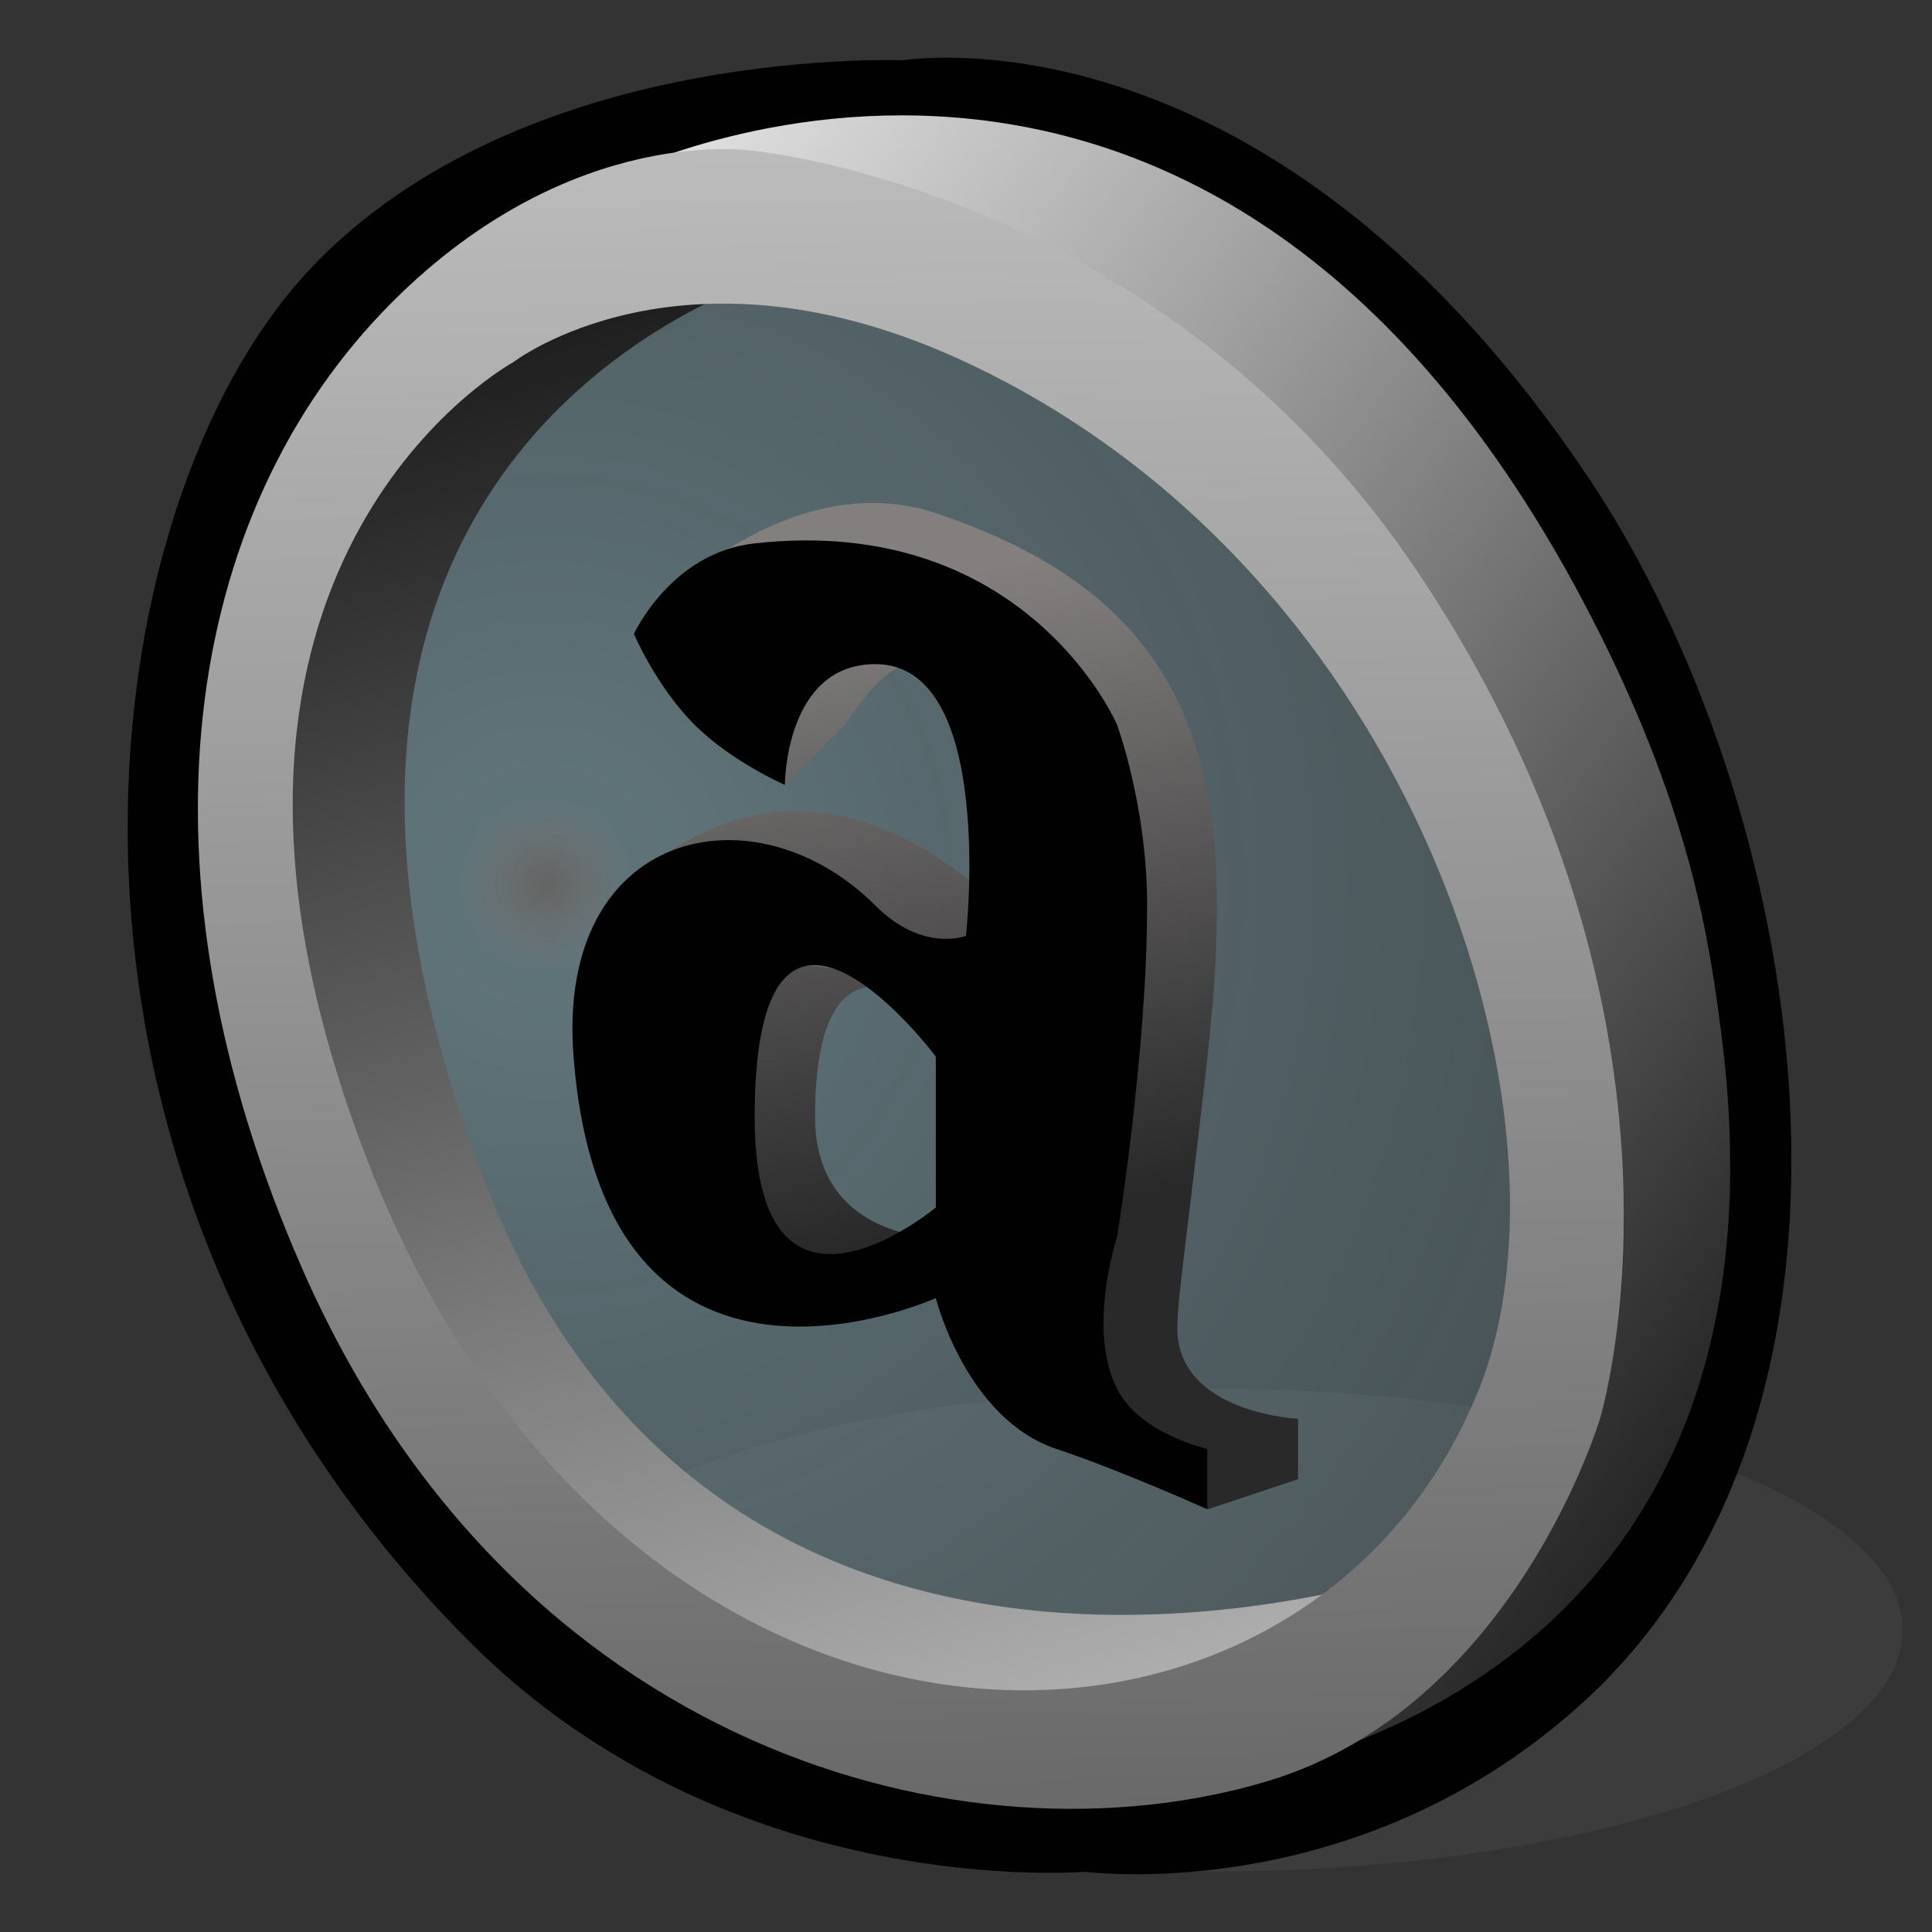 <?xml version="1.0" encoding="UTF-8" standalone="yes"?>
<svg version="1.1" width="64" height="64" color-interpolation="linearRGB"
     xmlns:svg="http://www.w3.org/2000/svg" xmlns="http://www.w3.org/2000/svg">
 <rect width="100%" height="100%" fill="#333333" stroke="none"/>
 <g>
  <path style="fill:#4d4d4d; fill-opacity:0.361"
        d="M32 16C23.15 16 16 23.15 16 32C16 40.83 23.15 48 32 48C40.83 48 48 40.83 48 32C48 23.15 40.83 16 32 16z"
        transform="matrix(1.438,0,0,0.5,-6,38)"
  />
  <radialGradient id="gradient0" gradientUnits="userSpaceOnUse" cx="0" cy="0" r="64" gradientTransform="matrix(-0.024,-0.654,0.651,-0.024,18.063,29.308)">
   <stop offset="0" stop-color="#ffffff" stop-opacity="0.235"/>
   <stop offset="0.067" stop-color="#92bfcb" stop-opacity="0.463"/>
   <stop offset="1" stop-color="#627d86" stop-opacity="0.384"/>
  </radialGradient>
  <path style="fill:url(#gradient0)"
        d="M25 5C25 5 38.52 6.29 47 19C57 34 53 47 53 47C53 47 50.17 56.53 42 59C32 62 17 58 10 42C4.25 28.88 6 17 13 10C19 4 25 5 25 5z"
  />
  <path style="fill:none; stroke:#010101; stroke-width:4; stroke-linecap:round; stroke-linejoin:round"
        d="M12 10C18.5 3.48 30 4 30 4C30 4 41 2 51 17C57.76 27.14 61 46 51 55C44.14 61.16 36 60 36 60C36 60 25 61 17 53C1.99 37.99 5 17 12 10z"
  />
  <linearGradient id="gradient1" gradientUnits="userSpaceOnUse" x1="29.41" y1="102.84" x2="-21.78" y2="65.97">
   <stop offset="0" stop-color="#010101"/>
   <stop offset="0.988" stop-color="#dedede"/>
  </linearGradient>
  <path style="fill:url(#gradient1)"
        d="M20 6C20 6 40.18 -4.61 53 21C56 27 56.62 31.13 57.01 34.16C60 57 40 59 40 59C40 59 62.6 52.27 50 26C38 1 20 6 20 6z"
  />
  <linearGradient id="gradient2" gradientUnits="userSpaceOnUse" x1="55.79" y1="-10.15" x2="73.31" y2="50.73">
   <stop offset="0" stop-color="#010101"/>
   <stop offset="0.988" stop-color="#bababa"/>
  </linearGradient>
  <path style="fill:url(#gradient2)"
        d="M26 9C26 9 4 10 10 34C12.76 45.05 19.75 53.86 29 56C42 59 47 52 47 52C47 52 24 60 16 39C6.53 14.16 26 9 26 9z"
  />
  <linearGradient id="gradient3" gradientUnits="userSpaceOnUse" x1="98.66" y1="-27.29" x2="100.49" y2="62.61">
   <stop offset="0" stop-color="#e9e9e9"/>
   <stop offset="1" stop-color="#636363"/>
  </linearGradient>
  <path style="fill:url(#gradient3)"
        d="M11 35C18.49 60.49 43 61 49 46C52.51 37.18 47 19 32 12C22.66 7.63 17 12 17 12C17 12 6 18 11 35z
           M25 5C25 5 38.52 6.29 47 19C57 34 53 47 53 47C53 47 50.17 56.53 42 59C32 62 17 58 10 42C4.25 28.88 6 17 13 10C19 4 25 5 25 5z"
  />
  <linearGradient id="gradient4" gradientUnits="userSpaceOnUse" x1="64.24" y1="13.17" x2="67.99" y2="34.13">
   <stop offset="0" stop-color="#837f7f"/>
   <stop offset="1" stop-color="#292929"/>
  </linearGradient>
  <path style="fill:url(#gradient4)"
        d="M23 19C23 19 26.83 15.6 31 17C40 20 41 26 40 35C39.33 40.96 39 43 39 44C39 46.81 43 47 43 47V49L40 50V48C40 48 38 48 36 46C34.68 44.68 37 39 37 39V24C37 24 34.47 20.23 31 19C27.47 17.73 23 19 23 19z
           M26 26L28 24C28 24 29.03 22.31 30 22C33 21 32 22 32 22C32 22 31 20 27 22C25.55 22.71 26 26 26 26z
           M31 41C31 41 25 46 24 37C23.1 28.98 30 33 30 33C30 33 27 31 27 37C27 41 31 41 31 41z
           M21 29C21 29 23.02 27.39 25 27C30 26 34 31 34 31L31 32C31 32 27.22 29.57 24 29C22.11 28.65 21 29 21 29z"
  />
  <path style="fill:#010101"
        d="M26 26C26 26 24.24 25.24 23 24C21.74 22.74 21 21 21 21C21 21 22.23 18.3 25 18C34 17 37 24 37 24C37 24 38 26.69 38 30C38 34.88 37 41 37 41C37 41 36 44 37 46C37.75 47.5 40 48 40 48V50C40 50 37.11 48.7 35 48C32 47 31 43 31 43C31 43 20 48 19 35C18.41 27.45 25 26 29 30C30.57 31.57 32 31 32 31C32 31 33 22 29 22C26 22 26 26 26 26z
           M31 35C31 35 25 27 25 37C25 45 31 40 31 40V35z"
  />
 </g>
</svg>
